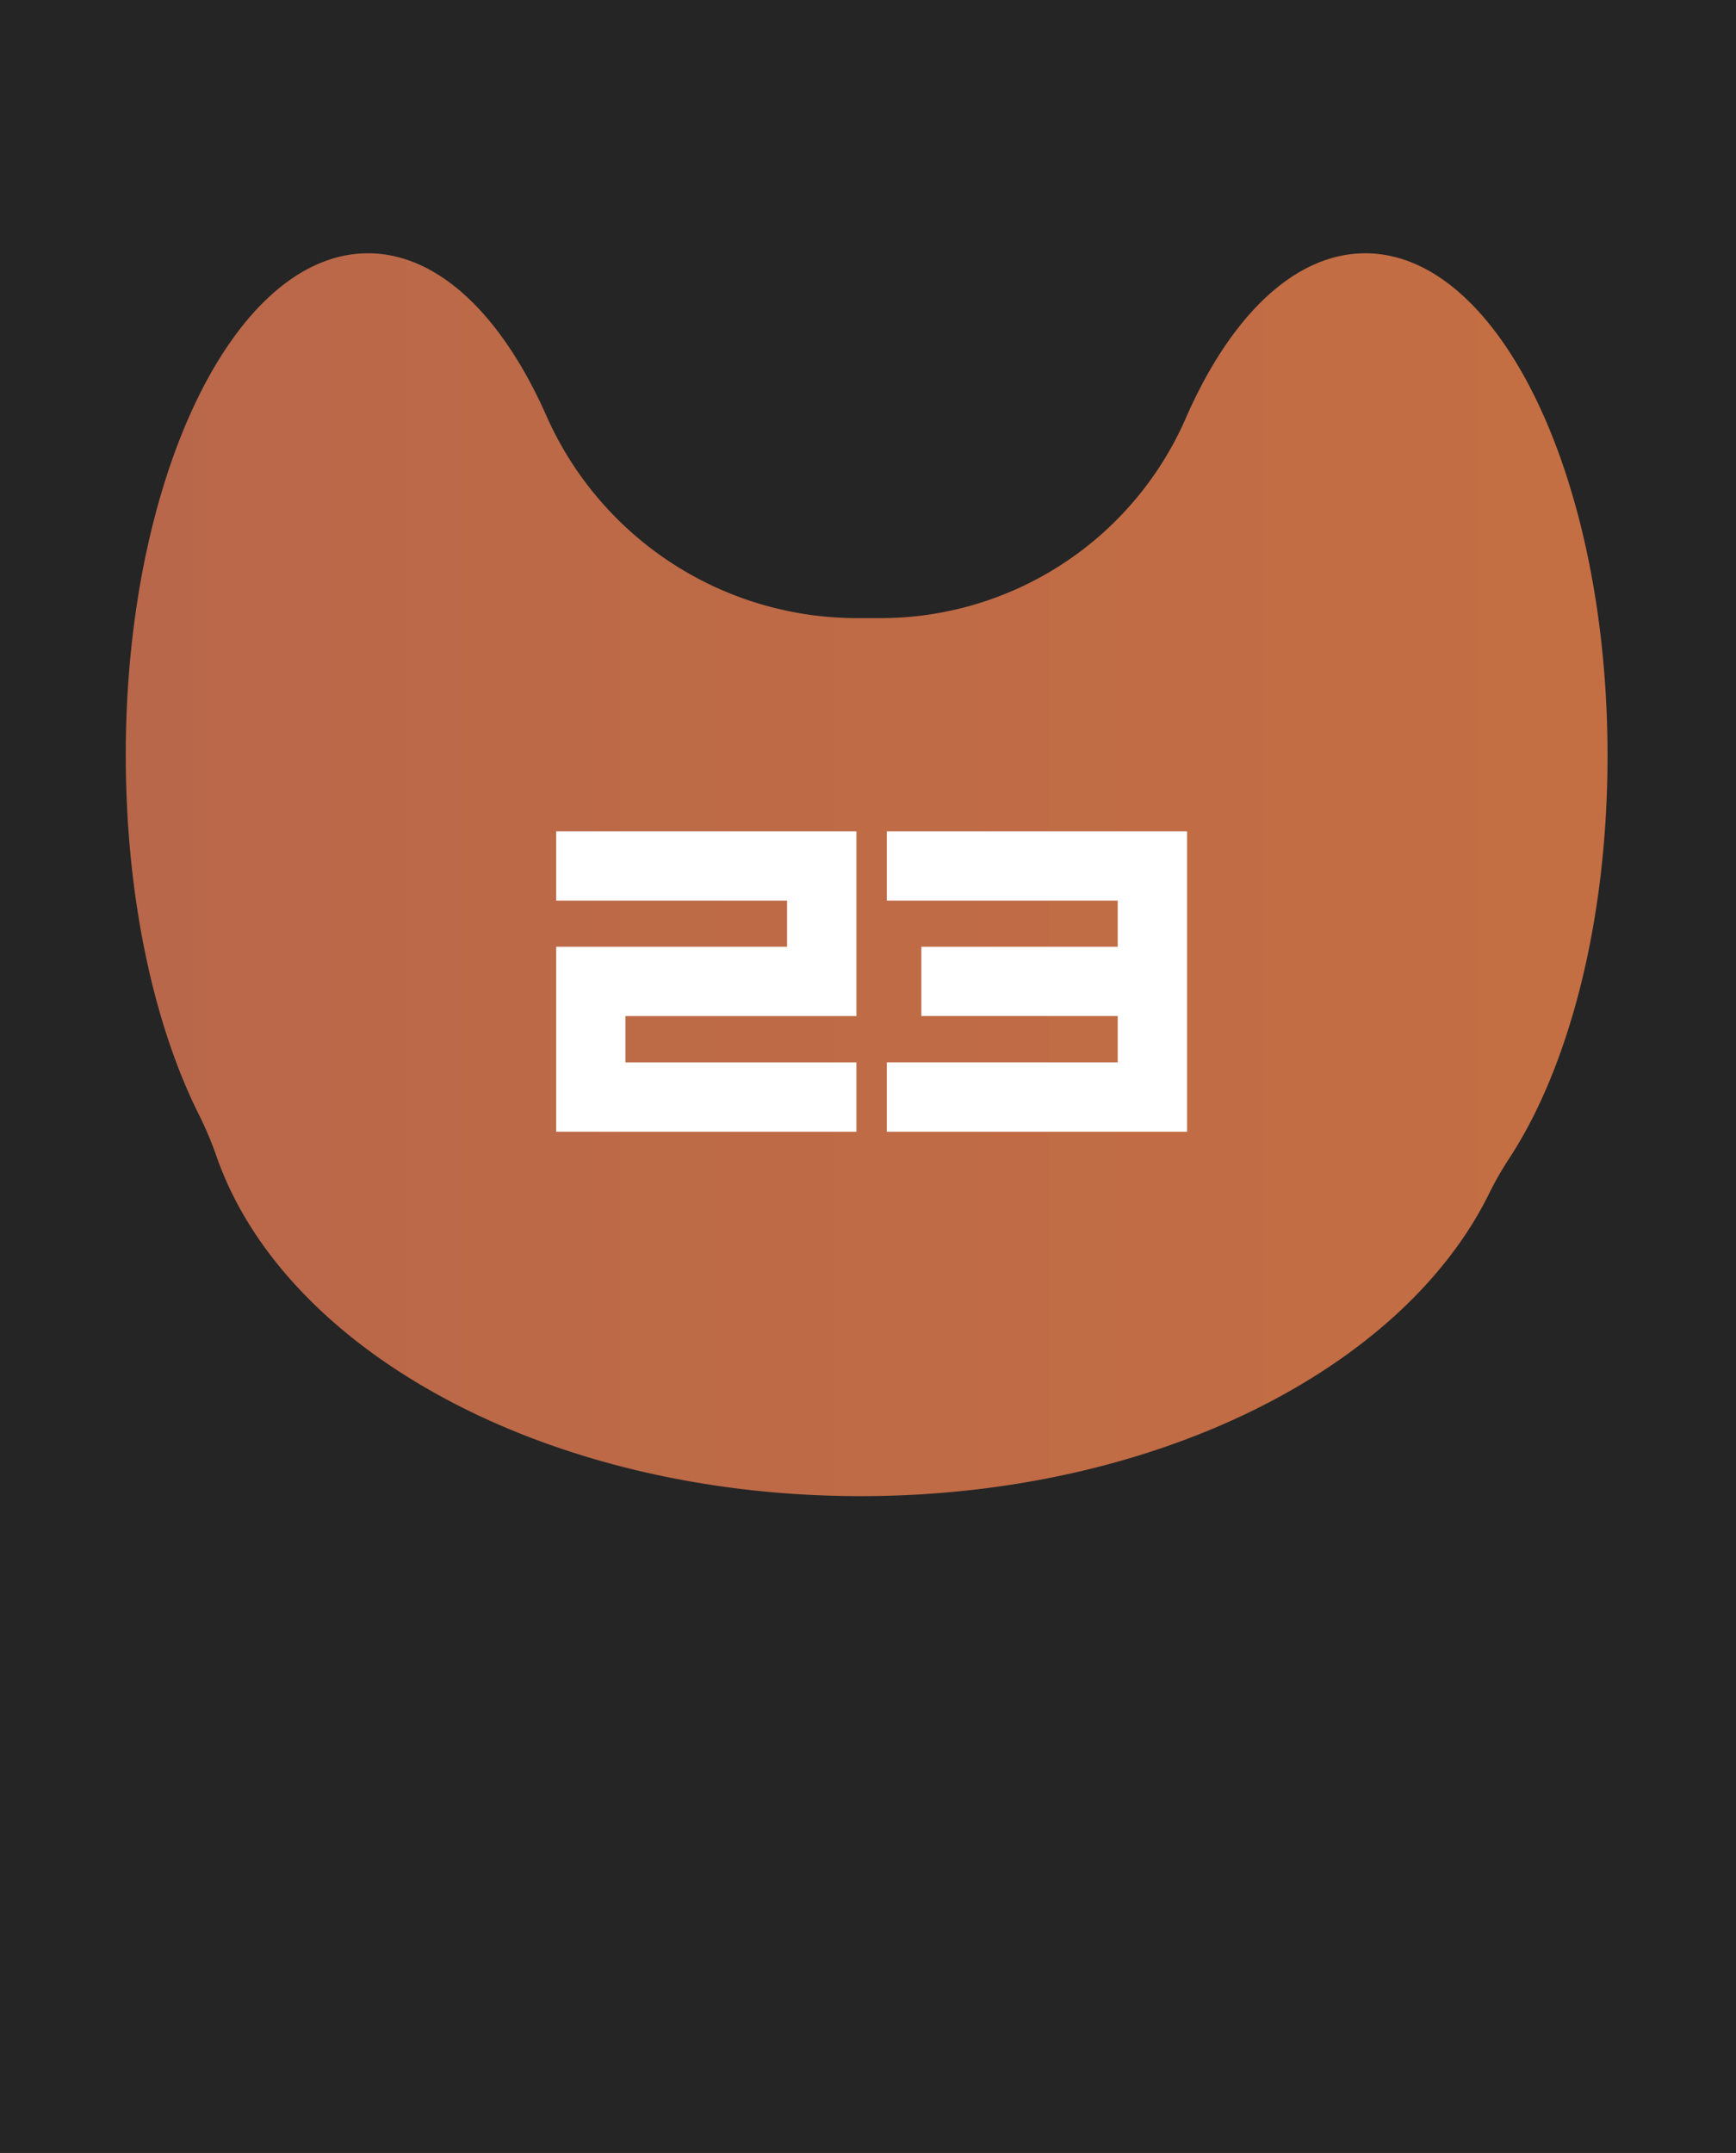 <svg xmlns="http://www.w3.org/2000/svg" xmlns:xlink="http://www.w3.org/1999/xlink" viewBox="0 0 192 238"><rect x="0" y="0" width="192" height="238" fill="#808080" stroke="none"/><defs><style>.cls-1{stroke-miterlimit:10;fill:url(#Безымянный_градиент_48);stroke:url(#Безымянный_градиент_31);}.cls-2{fill:#252525;}.cls-3{fill:#fff;}</style><linearGradient id="Безымянный_градиент_48" x1="-1341.83" y1="-43.66" x2="578.17" y2="-43.66" gradientUnits="userSpaceOnUse"><stop offset="0" stop-color="#5b2e83"/><stop offset="1" stop-color="#e07f32"/></linearGradient><linearGradient id="Безымянный_градиент_31" x1="-1342.33" y1="-43.66" x2="578.67" y2="-43.66" gradientUnits="userSpaceOnUse"><stop offset="0" stop-color="#5a2e84"/><stop offset="1" stop-color="#e07f32"/></linearGradient></defs><g id="Слой_4" data-name="Слой 4"><rect class="cls-1" x="-1341.83" y="-583.66" width="1920" height="1080"/></g><g id="Слой_5" data-name="Слой 5"><path class="cls-2" d="M-1342.44-584V497.15H579V-584ZM396.17-510.24c7.81,0,14.83,6.92,19.74,17.94a37.53,37.53,0,0,0,34.45,22.42h.35c.61,0,1.23,0,1.84,0a36.89,36.89,0,0,0,34.16-22.28c4.89-11.12,12-18.1,19.79-18.1,14.79,0,26.79,24.85,26.79,55.5,0,18.2-4.24,34.35-10.77,44.47a39.34,39.34,0,0,0-2.29,4c-9.57,19.42-37.07,33.45-69.52,33.45-34.68,0-63.72-16-71.24-37.55a38.19,38.19,0,0,0-1.9-4.52c-5-10.08-8.19-24.25-8.19-39.9C369.38-485.39,381.38-510.24,396.17-510.24Zm-17.29,290a41.37,41.37,0,0,0,2.3-4.18c9.58-20,37.12-34.41,69.61-34.41,34.73,0,63.81,16.48,71.34,38.64a38.89,38.89,0,0,0,1.89,4.64c5.05,10.37,8.19,24.95,8.19,41.08,0,31.54-12,57.11-26.82,57.11-7.82,0-14.85-7.11-19.75-18.46a37.54,37.54,0,0,0-34.51-23.08h-2.19c-14.85-.25-28.21,9-34.19,22.93-4.92,11.44-12,18.62-19.82,18.62-14.82,0-26.83-25.57-26.83-57.11C368.1-193.16,372.34-209.8,378.88-220.2Zm-160.28-290c7.81,0,14.83,6.92,19.73,17.94a37.55,37.55,0,0,0,34.46,22.42h.35c.61,0,1.23,0,1.83,0a36.92,36.92,0,0,0,34.17-22.28c4.89-11.12,11.95-18.1,19.78-18.1,14.79,0,26.79,24.85,26.79,55.49,0,18.21-4.23,34.36-10.77,44.48a39.34,39.34,0,0,0-2.29,4c-9.56,19.42-37.06,33.45-69.51,33.45-34.69,0-63.73-16-71.24-37.55a38.19,38.19,0,0,0-1.9-4.52c-5.05-10.08-8.19-24.25-8.19-39.91C191.81-485.39,203.81-510.24,218.6-510.24Zm-18.66,289a41.37,41.37,0,0,0,2.3-4.18c9.57-20,37.12-34.41,69.6-34.41,34.74,0,63.82,16.48,71.33,38.64a40.69,40.69,0,0,0,1.9,4.64c5.06,10.37,8.2,24.95,8.2,41.08,0,31.54-12,57.11-26.83,57.11-7.82,0-14.84-7.11-19.74-18.46a37.57,37.57,0,0,0-34.51-23.08H270c-14.85-.25-28.21,9-34.21,22.93-4.9,11.44-12,18.62-19.81,18.62-14.82,0-26.82-25.57-26.82-57.11C189.16-194.16,193.39-210.8,199.94-221.2Zm-159.73-289c7.8,0,14.83,6.92,19.72,17.94A37.58,37.58,0,0,0,94.4-469.88h.34c.62,0,1.23,0,1.84,0a36.89,36.89,0,0,0,34.16-22.28c4.9-11.12,11.95-18.1,19.79-18.1,14.79,0,26.79,24.85,26.79,55.49,0,18.21-4.23,34.36-10.77,44.48a37.64,37.64,0,0,0-2.3,4c-9.56,19.42-37.07,33.45-69.51,33.45-34.69,0-63.72-16-71.24-37.55a38.19,38.19,0,0,0-1.9-4.52c-5.05-10.08-8.18-24.25-8.18-39.91C13.42-485.39,25.42-510.24,40.21-510.24Zm-19.13,289a41.37,41.37,0,0,0,2.3-4.18C33-245.37,60.5-259.79,93-259.79c34.72,0,63.8,16.48,71.32,38.64a40.69,40.69,0,0,0,1.9,4.64c5.05,10.37,8.2,24.95,8.2,41.08,0,31.54-12,57.11-26.83,57.11-7.82,0-14.84-7.11-19.75-18.46a37.56,37.56,0,0,0-34.5-23.08h-2.2c-14.86-.25-28.21,9-34.2,22.93C52-125.5,45-118.32,37.12-118.32c-14.81,0-26.83-25.57-26.83-57.11C10.29-194.16,14.54-210.8,21.08-221.2Zm-159.27-289c7.81,0,14.83,6.92,19.73,17.94A37.54,37.54,0,0,0-84-469.88h.34c.62,0,1.23,0,1.84,0a36.87,36.87,0,0,0,34.16-22.28c4.89-11.12,11.95-18.1,19.8-18.1,14.79,0,26.79,24.85,26.79,55.49,0,18.21-4.24,34.36-10.78,44.48a39.34,39.34,0,0,0-2.29,4c-9.56,19.42-37.08,33.45-69.52,33.45-34.69,0-63.72-16-71.23-37.55a38.19,38.19,0,0,0-1.9-4.52c-5.06-10.08-8.19-24.25-8.19-39.91C-165-485.39-153-510.24-138.19-510.24Zm-19.36,289a43.44,43.44,0,0,0,2.3-4.18c9.57-20,37.12-34.41,69.6-34.41,34.74,0,63.81,16.48,71.33,38.64a40.75,40.75,0,0,0,1.91,4.64c5.05,10.37,8.19,24.95,8.19,41.08,0,31.54-12,57.11-26.83,57.11-7.81,0-14.85-7.11-19.75-18.46a37.57,37.57,0,0,0-34.5-23.08h-2.2c-14.86-.25-28.2,9-34.2,22.93-4.9,11.44-12,18.62-19.81,18.62-14.82,0-26.84-25.57-26.84-57.11C-168.35-194.16-164.11-210.8-157.55-221.2Zm-159.25-289c7.8,0,14.83,6.92,19.72,17.94a37.57,37.57,0,0,0,34.46,22.42h.35c.62,0,1.23,0,1.84,0a36.89,36.89,0,0,0,34.16-22.28c4.9-11.12,12-18.1,19.79-18.1,14.79,0,26.79,24.85,26.79,55.49,0,18.21-4.23,34.36-10.78,44.48a41.29,41.29,0,0,0-2.29,4c-9.56,19.42-37.07,33.45-69.51,33.45-34.69,0-63.72-16-71.23-37.55a38.25,38.25,0,0,0-1.91-4.52c-5-10.08-8.18-24.25-8.18-39.91C-343.59-485.39-331.59-510.24-316.8-510.24Zm-19.4,289a43.44,43.44,0,0,0,2.3-4.18c9.57-20,37.12-34.41,69.61-34.41,34.73,0,63.81,16.48,71.33,38.64a40.69,40.69,0,0,0,1.9,4.64c5.06,10.37,8.2,24.95,8.2,41.08,0,31.54-12,57.11-26.83,57.11-7.82,0-14.85-7.11-19.75-18.46a37.56,37.56,0,0,0-34.5-23.08h-2.19c-14.86-.25-28.21,9-34.21,22.93-4.9,11.44-12,18.62-19.81,18.62-14.82,0-26.83-25.57-26.83-57.11C-347-194.16-342.74-210.8-336.2-221.2Zm-933.75-289c7.81,0,14.83,6.92,19.73,17.94a37.54,37.54,0,0,0,34.45,22.42h.35c.62,0,1.23,0,1.85,0a36.87,36.87,0,0,0,34.15-22.28c4.9-11.12,12-18.1,19.8-18.1,14.79,0,26.79,24.85,26.79,55.49,0,18.21-4.24,34.36-10.78,44.48a37.56,37.56,0,0,0-2.29,4c-9.56,19.42-37.08,33.45-69.52,33.45-34.69,0-63.72-16-71.23-37.55a38.19,38.19,0,0,0-1.9-4.52c-5-10.08-8.19-24.25-8.19-39.91C-1296.74-485.39-1284.74-510.24-1269.95-510.24Zm110.55,933.92c-7.82,0-14.85-7.1-19.75-18.46a37.56,37.56,0,0,0-34.5-23.07h-2.2c-14.86-.25-28.21,8.95-34.2,22.92-4.91,11.45-12,18.62-19.82,18.62-14.81,0-26.83-25.56-26.83-57.11,0-18.73,4.25-35.36,10.79-45.77a41.13,41.13,0,0,0,2.29-4.17c9.58-20,37.13-34.42,69.62-34.42,34.73,0,63.8,16.49,71.33,38.64a40.1,40.1,0,0,0,1.9,4.65c5,10.37,8.2,24.95,8.2,41.07C-1132.57,398.12-1144.59,423.68-1159.4,423.68Zm16.28-295.75a37.42,37.42,0,0,0-2.29,4c-9.56,19.43-37.08,33.46-69.52,33.46-34.69,0-63.72-16-71.23-37.55a39.65,39.65,0,0,0-1.9-4.52c-5-10.08-8.19-24.24-8.19-39.91,0-30.64,12-55.49,26.79-55.49,7.81,0,14.84,6.91,19.73,17.94a37.55,37.55,0,0,0,34.45,22.43h2.2a36.83,36.83,0,0,0,34.15-22.29c4.9-11.11,12-18.09,19.8-18.09,14.79,0,26.79,24.85,26.79,55.49C-1132.34,101.66-1136.58,117.82-1143.12,127.93ZM-1158.63-119c-7.82,0-14.85-7.12-19.76-18.47a37.56,37.56,0,0,0-34.49-23.08h-2.21c-14.85-.25-28.2,8.95-34.19,22.93-4.9,11.44-12,18.63-19.83,18.63-14.81,0-26.83-25.58-26.83-57.13,0-18.73,4.25-35.35,10.8-45.76a42.24,42.24,0,0,0,2.29-4.17c9.58-20,37.13-34.43,69.61-34.43,34.74,0,63.81,16.5,71.33,38.65a40,40,0,0,0,1.91,4.64c5,10.38,8.2,25,8.2,41.07C-1131.8-144.58-1143.82-119-1158.63-119Zm67.3-391.24c7.8,0,14.83,6.92,19.71,17.94a37.58,37.58,0,0,0,34.47,22.42h.35c.61,0,1.23,0,1.83,0a36.92,36.92,0,0,0,34.17-22.28c4.89-11.12,11.94-18.1,19.78-18.1,14.79,0,26.79,24.85,26.79,55.49,0,18.21-4.23,34.36-10.77,44.48a39.34,39.34,0,0,0-2.29,4c-9.57,19.42-37.08,33.45-69.51,33.45-34.7,0-63.73-16-71.24-37.55a40,40,0,0,0-1.91-4.52c-5-10.08-8.17-24.25-8.17-39.91C-1118.12-485.39-1106.12-510.24-1091.33-510.24Zm110.57,933.92c-7.82,0-14.85-7.1-19.75-18.46a37.58,37.58,0,0,0-34.5-23.07h-2.2c-14.86-.25-28.2,8.95-34.2,22.92-4.9,11.45-12,18.62-19.81,18.62-14.82,0-26.84-25.56-26.84-57.11,0-18.73,4.24-35.36,10.8-45.77a43.28,43.28,0,0,0,2.3-4.17c9.56-20,37.12-34.42,69.6-34.42,34.74,0,63.81,16.49,71.32,38.64a40.16,40.16,0,0,0,1.91,4.65c5.06,10.37,8.2,24.95,8.2,41.07C-953.93,398.12-965.95,423.68-980.76,423.68Zm16.24-295.75a41.05,41.05,0,0,0-2.28,4c-9.57,19.43-37.08,33.46-69.51,33.46-34.7,0-63.73-16-71.23-37.55a43.76,43.76,0,0,0-1.92-4.52c-5-10.08-8.17-24.24-8.17-39.91,0-30.64,12-55.49,26.79-55.49,7.8,0,14.83,6.91,19.71,17.94a37.59,37.59,0,0,0,34.47,22.43h2.18a36.88,36.88,0,0,0,34.17-22.29C-995.42,34.94-988.37,28-980.53,28c14.79,0,26.79,24.85,26.79,55.49C-953.74,101.66-958,117.82-964.52,127.93ZM-980-119c-7.81,0-14.85-7.12-19.74-18.47a37.6,37.6,0,0,0-34.51-23.08h-2.19c-14.86-.25-28.21,8.95-34.2,22.93-4.91,11.44-12,18.63-19.82,18.63-14.81,0-26.83-25.58-26.83-57.13,0-18.73,4.24-35.35,10.79-45.76a42.33,42.33,0,0,0,2.3-4.17c9.57-20,37.12-34.43,69.61-34.43,34.73,0,63.8,16.5,71.32,38.65a40,40,0,0,0,1.9,4.64c5.06,10.38,8.2,25,8.2,41.07C-953.17-144.58-965.19-119-980-119Zm67.06-391.24c7.81,0,14.83,6.92,19.73,17.94a37.54,37.54,0,0,0,34.46,22.42h.34c.62,0,1.23,0,1.84,0a36.89,36.89,0,0,0,34.16-22.28c4.9-11.12,11.95-18.1,19.79-18.1,14.8,0,26.79,24.85,26.79,55.49,0,18.21-4.24,34.36-10.76,44.48a37.73,37.73,0,0,0-2.31,4c-9.56,19.42-37.07,33.45-69.51,33.45-34.68,0-63.73-16-71.23-37.55a38.19,38.19,0,0,0-1.9-4.52c-5.06-10.08-8.19-24.25-8.19-39.91C-939.73-485.39-927.73-510.24-912.94-510.24Zm110.81,933.92c-7.81,0-14.84-7.1-19.74-18.46a37.59,37.59,0,0,0-34.51-23.07h-2.19c-14.86-.25-28.21,8.95-34.2,22.92-4.91,11.45-12,18.62-19.82,18.62-14.81,0-26.83-25.56-26.83-57.11,0-18.73,4.24-35.36,10.79-45.77a41.22,41.22,0,0,0,2.3-4.17c9.58-20,37.12-34.42,69.61-34.42,34.73,0,63.81,16.49,71.33,38.64a40.1,40.1,0,0,0,1.9,4.65c5,10.37,8.19,24.95,8.19,41.07C-775.3,398.12-787.3,423.68-802.13,423.68ZM-939.24,83.45c0-30.64,12-55.49,26.79-55.49,7.81,0,14.83,6.91,19.73,17.94a37.55,37.55,0,0,0,34.46,22.43h2.18a36.85,36.85,0,0,0,34.16-22.29C-817,34.94-810,28-802.13,28c14.8,0,26.79,24.85,26.79,55.49,0,18.21-4.24,34.37-10.76,44.48a39.36,39.36,0,0,0-2.31,4c-9.56,19.43-37.07,33.46-69.51,33.46-34.68,0-63.73-16-71.23-37.55a39.72,39.72,0,0,0-1.91-4.52C-936.11,113.28-939.24,99.12-939.24,83.45ZM-801.36-119c-7.81,0-14.84-7.12-19.75-18.47a37.56,37.56,0,0,0-34.5-23.08h-2.2c-14.85-.25-28.2,8.95-34.19,22.93-4.91,11.44-12,18.63-19.82,18.63-14.82,0-26.84-25.58-26.84-57.13,0-18.73,4.25-35.35,10.8-45.76a44.5,44.5,0,0,0,2.3-4.17c9.58-20,37.12-34.43,69.6-34.43,34.74,0,63.82,16.5,71.33,38.65a40,40,0,0,0,1.91,4.64c5.05,10.38,8.2,25,8.2,41.07C-774.52-144.58-786.53-119-801.36-119Zm66.82-391.24c7.8,0,14.83,6.92,19.73,17.94a37.52,37.52,0,0,0,34.46,22.42h.34c.62,0,1.23,0,1.84,0A36.89,36.89,0,0,0-644-492.14c4.9-11.12,12-18.1,19.79-18.1,14.79,0,26.79,24.85,26.79,55.49,0,18.21-4.24,34.36-10.77,44.48a39.42,39.42,0,0,0-2.3,4c-9.56,19.42-37.07,33.45-69.51,33.45-34.69,0-63.72-16-71.24-37.55a38.19,38.19,0,0,0-1.9-4.52c-5.05-10.08-8.19-24.25-8.19-39.91C-761.34-485.39-749.34-510.24-734.54-510.24Zm111.27,933.92c-7.82,0-14.84-7.1-19.75-18.46a37.55,37.55,0,0,0-34.5-23.07h-2.19c-14.85-.25-28.22,8.95-34.21,22.92-4.9,11.45-12,18.62-19.81,18.62-14.83,0-26.82-25.56-26.82-57.11,0-18.73,4.23-35.36,10.77-45.77a43.36,43.36,0,0,0,2.31-4.17c9.57-20,37.11-34.42,69.6-34.42,34.73,0,63.82,16.49,71.33,38.64a40.1,40.1,0,0,0,1.9,4.65c5.06,10.37,8.2,24.95,8.2,41.07C-596.44,398.12-608.45,423.68-623.27,423.68ZM-760.84,83.45c0-30.64,12-55.49,26.79-55.49,7.8,0,14.83,6.91,19.73,17.94a37.53,37.53,0,0,0,34.46,22.43h2.18a36.83,36.83,0,0,0,34.15-22.29c4.91-11.11,12-18.09,19.8-18.09,14.79,0,26.79,24.85,26.79,55.49,0,18.21-4.23,34.37-10.77,44.48a39.28,39.28,0,0,0-2.3,4c-9.56,19.43-37.07,33.46-69.51,33.46-34.69,0-63.73-16-71.24-37.55a39.65,39.65,0,0,0-1.9-4.52C-757.71,113.28-760.84,99.12-760.84,83.45ZM-622.5-119c-7.82,0-14.84-7.12-19.76-18.47a37.55,37.55,0,0,0-34.49-23.08h-2.2c-14.85-.25-28.2,8.95-34.2,22.93C-718-126.19-725.12-119-733-119c-14.82,0-26.83-25.58-26.83-57.13,0-18.73,4.23-35.35,10.78-45.76a44.6,44.6,0,0,0,2.31-4.17c9.56-20,37.11-34.43,69.6-34.43,34.73,0,63.81,16.5,71.33,38.65a38.27,38.27,0,0,0,1.9,4.64c5.06,10.38,8.19,25,8.19,41.07C-595.68-144.58-607.68-119-622.5-119ZM-557-510.24c7.8,0,14.83,6.92,19.73,17.94a37.54,37.54,0,0,0,34.46,22.42h.34c.62,0,1.23,0,1.84,0a36.89,36.89,0,0,0,34.16-22.28c4.9-11.12,12-18.1,19.79-18.1,14.79,0,26.79,24.85,26.79,55.5,0,18.2-4.23,34.35-10.77,44.47a39.42,39.42,0,0,0-2.3,4c-9.56,19.42-37.07,33.45-69.51,33.45-34.69,0-63.72-16-71.23-37.55a38.25,38.25,0,0,0-1.91-4.52c-5-10.08-8.18-24.25-8.18-39.9C-583.76-485.39-571.76-510.24-557-510.24Zm112.65,934.93c-7.82,0-14.85-7.11-19.75-18.46a37.56,37.56,0,0,0-34.51-23.08h-2.19c-14.85-.25-28.21,8.95-34.2,22.93-4.91,11.44-12,18.62-19.81,18.62-14.82,0-26.83-25.57-26.83-57.12,0-18.73,4.23-35.36,10.78-45.76a42.48,42.48,0,0,0,2.3-4.18c9.58-20,37.12-34.42,69.61-34.42,34.73,0,63.81,16.49,71.34,38.65a38.89,38.89,0,0,0,1.89,4.64c5.05,10.37,8.19,24.95,8.19,41.07C-417.5,399.12-429.51,424.69-444.32,424.69ZM-583.27,91.84c0-30.65,12-55.5,26.79-55.5,7.8,0,14.83,6.92,19.73,17.94A37.54,37.54,0,0,0-502.29,76.7h.34c.62,0,1.23,0,1.84,0a36.89,36.89,0,0,0,34.16-22.28c4.9-11.12,12-18.1,19.79-18.1,14.79,0,26.79,24.85,26.79,55.5,0,18.2-4.23,34.36-10.77,44.47a39.42,39.42,0,0,0-2.3,4.05c-9.56,19.42-37.07,33.45-69.51,33.45-34.69,0-63.73-16-71.23-37.55a37.31,37.31,0,0,0-1.91-4.52C-580.14,121.66-583.27,107.5-583.27,91.84ZM-443.56-118c-7.81,0-14.84-7.12-19.74-18.47a37.59,37.59,0,0,0-34.51-23.08H-500c-14.85-.25-28.21,8.95-34.2,22.93-4.91,11.44-12,18.63-19.82,18.63-14.82,0-26.83-25.58-26.83-57.12,0-18.73,4.23-35.36,10.79-45.77a41.22,41.22,0,0,0,2.3-4.17c9.58-20,37.12-34.42,69.6-34.42,34.74,0,63.82,16.49,71.34,38.64a40,40,0,0,0,1.9,4.64c5.05,10.38,8.19,25,8.19,41.08C-416.73-143.58-428.74-118-443.56-118Zm233.11,542.37c-7.82,0-14.85-7.11-19.76-18.45a37.57,37.57,0,0,0-34.5-23.09h-2.19c-14.87-.26-28.21,8.94-34.2,22.92-4.9,11.44-12,18.62-19.82,18.62-14.82,0-26.83-25.56-26.83-57.11,0-18.74,4.24-35.36,10.79-45.77a43.19,43.19,0,0,0,2.29-4.17c9.58-20,37.12-34.43,69.61-34.43,34.74,0,63.82,16.5,71.33,38.65a40.9,40.9,0,0,0,1.91,4.65c5.06,10.37,8.19,24.95,8.19,41.07C-183.63,398.81-195.64,424.37-210.45,424.37ZM-190,128.3a39.34,39.34,0,0,0-2.29,4c-9.56,19.42-37.07,33.45-69.51,33.45-34.69,0-63.72-16-71.23-37.55a38,38,0,0,0-1.91-4.52c-5-10.08-8.18-24.24-8.18-39.9,0-30.65,12-55.5,26.79-55.5,7.8,0,14.83,6.92,19.72,17.94A37.57,37.57,0,0,0-262.13,68.7h.35c.62,0,1.23,0,1.84,0a36.89,36.89,0,0,0,34.16-22.29c4.89-11.12,12-18.1,19.79-18.1,14.79,0,26.79,24.85,26.79,55.5C-179.2,102-183.43,118.19-190,128.3ZM-31.82,424.37c-7.81,0-14.85-7.11-19.74-18.45a37.59,37.59,0,0,0-34.51-23.09h-2.19c-14.86-.26-28.21,8.94-34.21,22.92-4.9,11.44-12,18.62-19.81,18.62-14.81,0-26.83-25.56-26.83-57.11,0-18.74,4.24-35.36,10.79-45.77a41.22,41.22,0,0,0,2.3-4.17c9.57-20,37.12-34.43,69.61-34.43,34.73,0,63.8,16.5,71.32,38.65a40.9,40.9,0,0,0,1.91,4.65c5,10.37,8.19,24.95,8.19,41.07C-5,398.81-17,424.37-31.82,424.37Zm20.46-296.44a39.19,39.19,0,0,0-2.29,4c-9.57,19.43-37.08,33.46-69.52,33.46-34.69,0-63.72-16-71.23-37.55a39.65,39.65,0,0,0-1.9-4.52c-5.06-10.08-8.19-24.24-8.19-39.91,0-30.64,12-55.49,26.79-55.49,7.81,0,14.83,6.91,19.73,17.94A37.55,37.55,0,0,0-83.51,68.33h2.18A36.84,36.84,0,0,0-47.17,46.05C-42.28,34.94-35.22,28-27.37,28-12.58,28-.58,52.81-.58,83.45-.58,101.66-4.83,117.82-11.36,127.93ZM146.83,424.37c-7.82,0-14.85-7.11-19.76-18.45a37.57,37.57,0,0,0-34.5-23.09h-2.2c-14.86-.26-28.2,8.94-34.19,22.92-4.91,11.44-12,18.62-19.82,18.62-14.82,0-26.84-25.56-26.84-57.11,0-18.74,4.25-35.36,10.8-45.77a43.28,43.28,0,0,0,2.3-4.17c9.57-20,37.11-34.43,69.61-34.43,34.73,0,63.8,16.5,71.32,38.65a40.9,40.9,0,0,0,1.91,4.65c5,10.37,8.19,24.95,8.19,41.07C173.65,398.81,161.65,424.37,146.83,424.37ZM167,127.93a37.5,37.5,0,0,0-2.3,4c-9.56,19.43-37.07,33.46-69.51,33.46-34.69,0-63.72-16-71.24-37.55a39.65,39.65,0,0,0-1.9-4.52C17,113.28,13.91,99.12,13.91,83.45,13.91,52.81,25.91,28,40.7,28c7.8,0,14.83,6.91,19.72,17.94A37.58,37.58,0,0,0,94.89,68.33h2.18a36.86,36.86,0,0,0,34.16-22.29C136.13,34.94,143.18,28,151,28c14.79,0,26.79,24.85,26.79,55.49C177.81,101.66,173.58,117.82,167,127.93ZM325.68,424.37c-7.82,0-14.85-7.11-19.75-18.45a37.57,37.57,0,0,0-34.51-23.09h-2.19c-14.85-.26-28.21,8.94-34.2,22.92-4.91,11.44-12,18.62-19.81,18.62-14.82,0-26.83-25.56-26.83-57.11,0-18.74,4.23-35.36,10.78-45.77a41.22,41.22,0,0,0,2.3-4.17c9.57-20,37.11-34.43,69.61-34.43,34.74,0,63.81,16.5,71.33,38.65a39,39,0,0,0,1.89,4.65c5.07,10.37,8.2,24.95,8.2,41.07C352.5,398.81,340.49,424.37,325.68,424.37Zm19.75-296.44a39.19,39.19,0,0,0-2.29,4c-9.56,19.43-37.06,33.46-69.51,33.46-34.68,0-63.73-16-71.24-37.55a39.65,39.65,0,0,0-1.9-4.52c-5.05-10.08-8.19-24.24-8.19-39.91,0-30.64,12-55.49,26.79-55.49,7.81,0,14.83,6.91,19.74,17.94a37.54,37.54,0,0,0,34.45,22.43h2.18a36.88,36.88,0,0,0,34.17-22.29C314.52,34.94,321.58,28,329.41,28c14.79,0,26.79,24.85,26.79,55.49C356.2,101.66,352,117.82,345.43,127.93ZM504.62,425.38c-7.81,0-14.84-7.12-19.75-18.46a37.57,37.57,0,0,0-34.5-23.09h-2.2c-14.85-.26-28.2,8.94-34.19,22.93-4.91,11.43-12,18.62-19.82,18.62-14.82,0-26.83-25.57-26.83-57.12,0-18.74,4.23-35.36,10.79-45.77a43.28,43.28,0,0,0,2.3-4.17c9.58-20,37.12-34.42,69.6-34.42,34.74,0,63.82,16.49,71.34,38.64a39.09,39.09,0,0,0,1.9,4.65c5,10.37,8.19,24.95,8.19,41.07C531.45,399.81,519.45,425.38,504.62,425.38ZM523,127.93a42.42,42.42,0,0,0-2.3,4c-9.56,19.43-37.06,33.46-69.51,33.46-34.69,0-63.72-16-71.24-37.55a39.65,39.65,0,0,0-1.9-4.52c-5-10.08-8.19-24.24-8.19-39.91,0-30.64,12-55.49,26.79-55.49,7.81,0,14.83,6.91,19.74,17.94a37.54,37.54,0,0,0,34.45,22.43H453A36.86,36.86,0,0,0,487.2,46.05C492.09,34.94,499.15,28,507,28c14.79,0,26.79,24.85,26.79,55.49C533.78,101.66,529.54,117.82,523,127.93Z"/></g><g id="Слой_2" data-name="Слой 2"><path class="cls-3" d="M61.51,91.9H94.72v20.42H69.17v5.12H94.72v7.67H61.51V104.66H87.05v-5.1H61.51Z"/><path class="cls-3" d="M98.08,91.9h33.21v33.21H98.08v-7.67h25.54v-5.12H101.9v-7.66h21.72v-5.1H98.08Z"/></g></svg>
